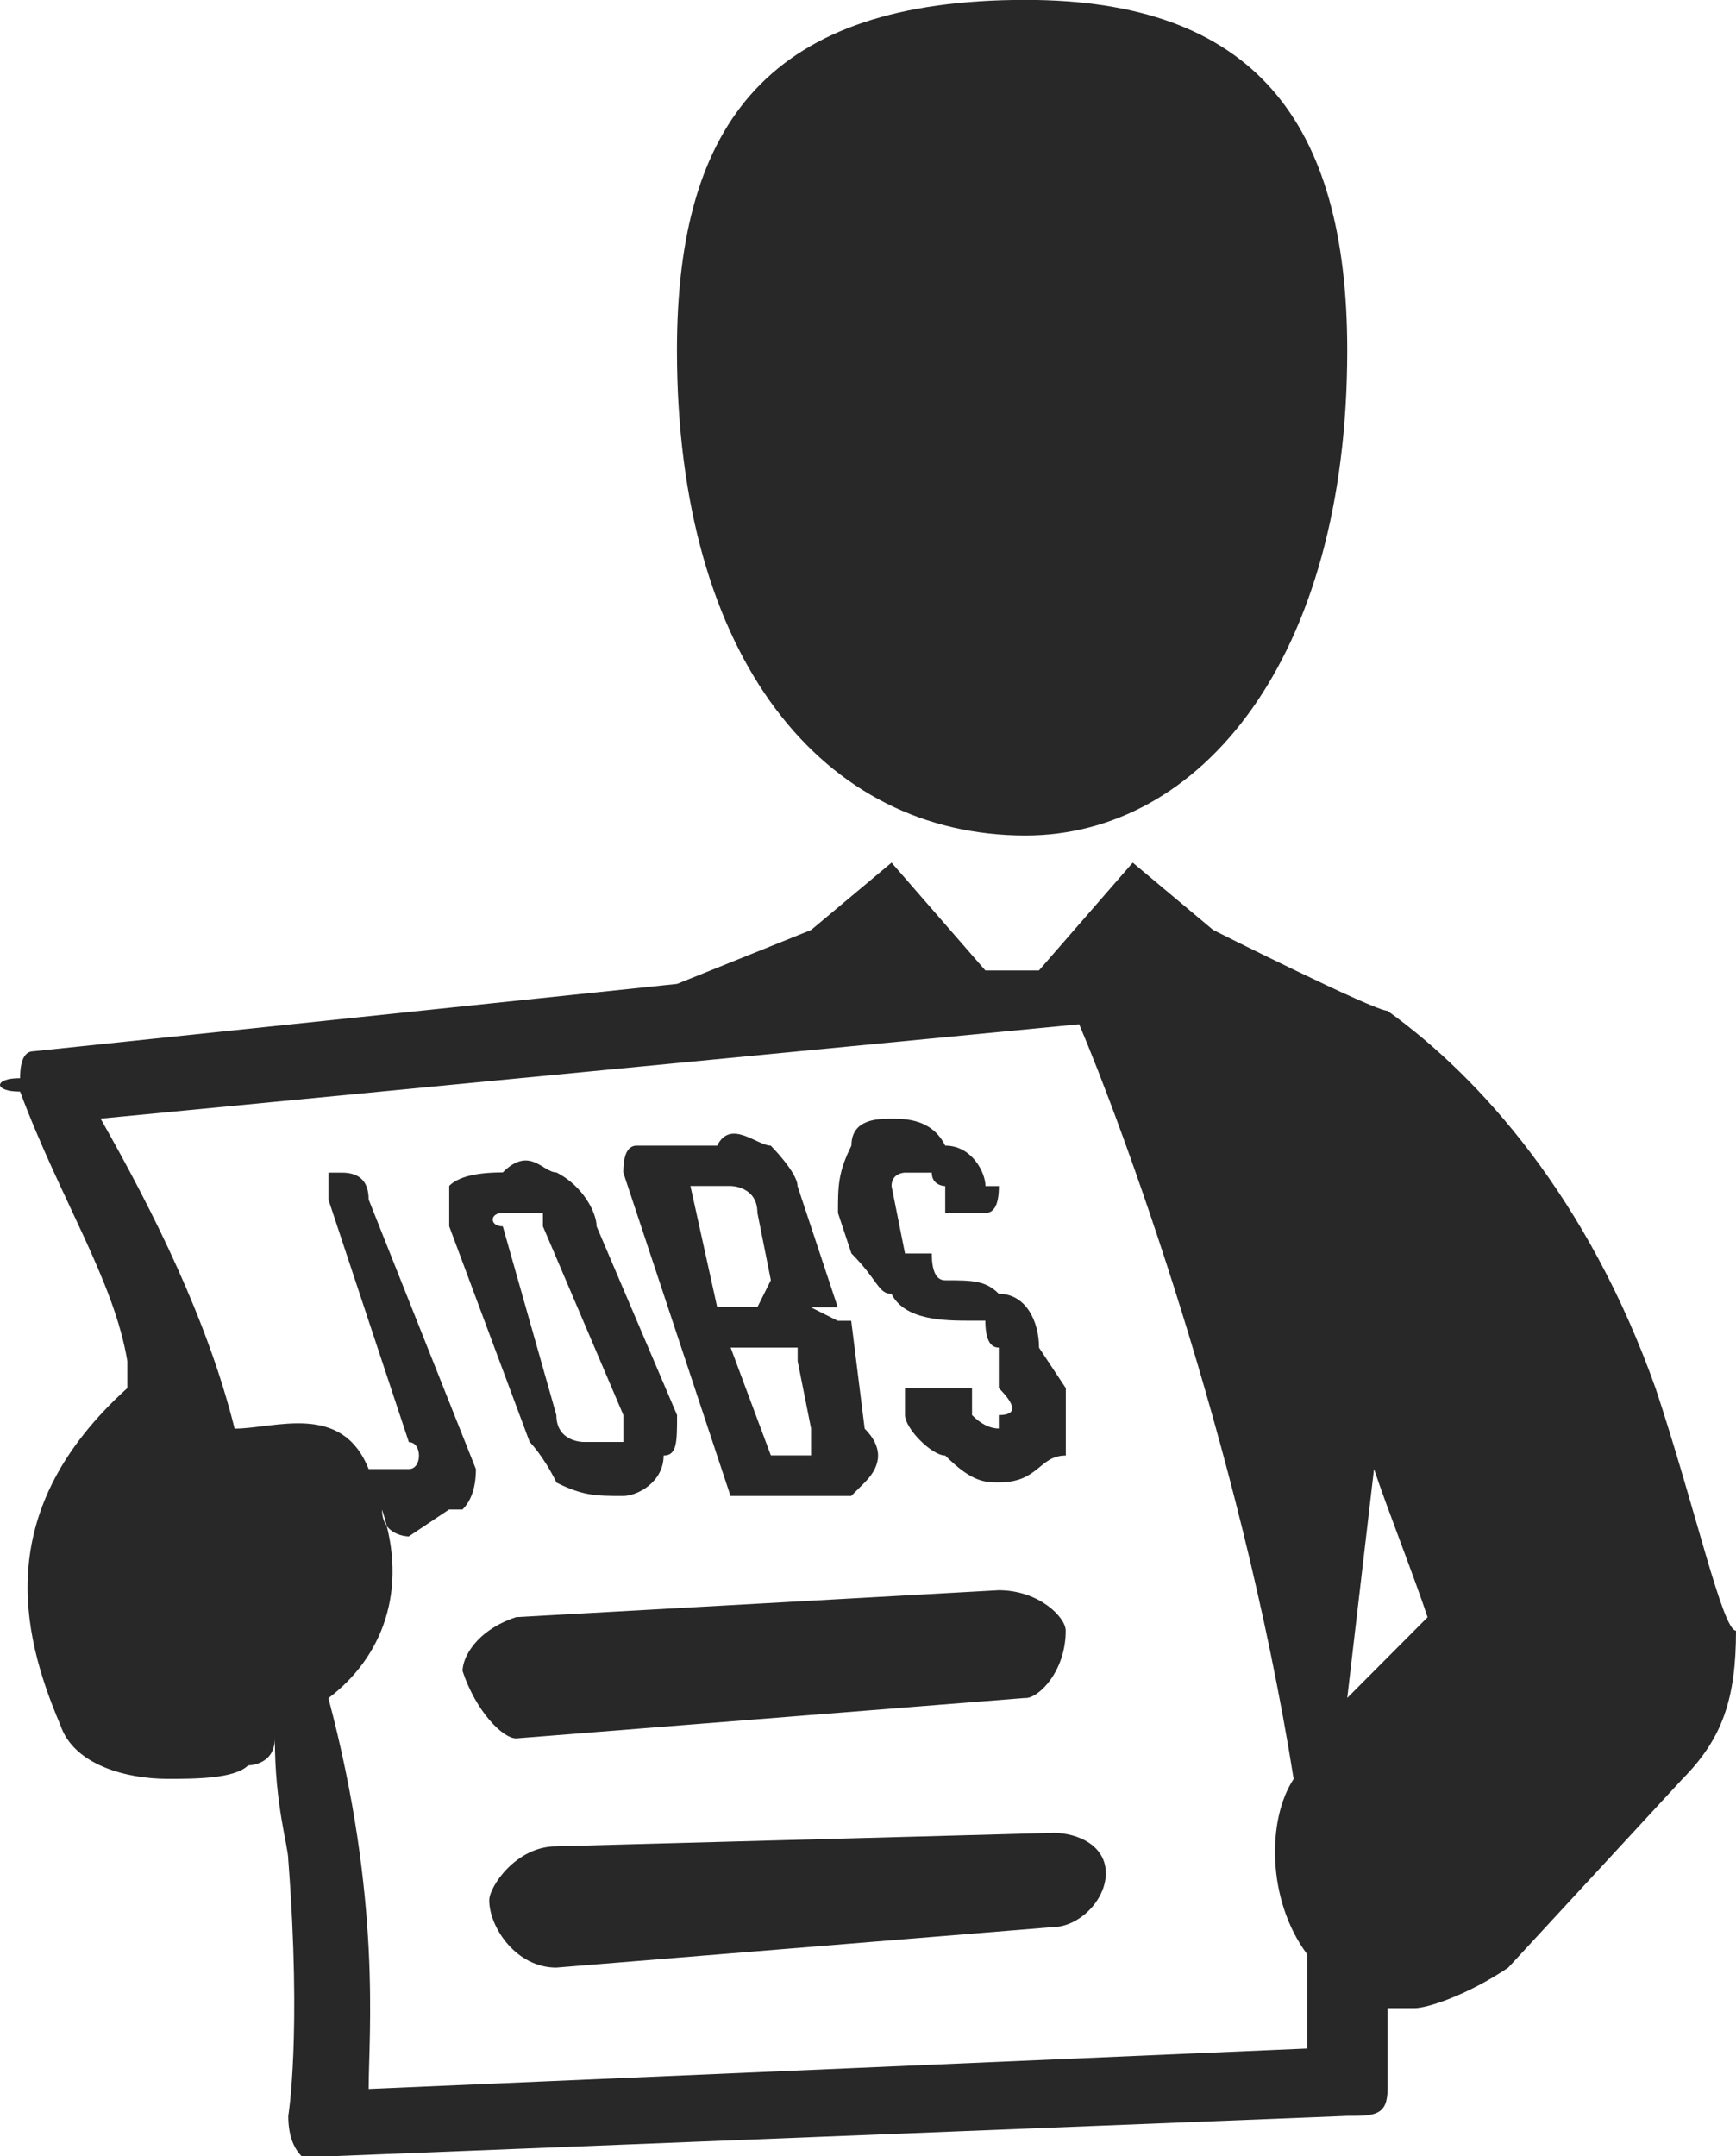 <?xml version='1.0' encoding='utf-8'?>
<svg xmlns="http://www.w3.org/2000/svg" id="Layer_2" data-name="Layer 2" viewBox="0 0 16.138 20.04">
  <g id="Layer_1-2" data-name="Layer 1">
    <path d="M15.39,12.901c-.623-1.753-1.62-2.881-2.492-3.507-.125,0-1.62-.751-1.62-.751l-.748-.626-.872,1.002h-.498l-.872-1.002-.748.626-1.246.501-5.982.626q-.125,0-.125.25c-.249,0-.249.125,0,.125.374,1.002.872,1.753.997,2.505v.25c-1.246,1.127-.997,2.255-.623,3.131.125.376.623.501.997.501.249,0,.623,0,.748-.125,0,0,.249,0,.249-.25,0,.626.125,1.002.125,1.127.125,1.628,0,2.38,0,2.38q0,.25.125.376h.249l9.471-.376c.249,0,.374,0,.374-.25v-.751h.249c.125,0,.498-.125.872-.376l1.62-1.754c.374-.376.498-.751.498-1.378-.125,0-.374-1.127-.748-2.255h0ZM12.15,19.038l-8.723.376c0-.501.125-1.754-.374-3.632.498-.376.748-1.002.498-1.753,0,.25.249.25.249.25l.374-.25h.125q.125-.125.125-.376l-.997-2.505q0-.25-.249-.25h-.125v.25l.748,2.255c.125,0,.125.25,0,.25h-.374c-.249-.626-.872-.376-1.246-.376-.249-1.002-.748-2.004-1.246-2.881l9.097-.877c.374.877,1.495,3.883,1.994,7.014-.249.376-.249,1.127.125,1.628v.877h0ZM12.524,15.781l.249-2.129c.125.376.374,1.002.498,1.378l-.748.751h0ZM9.533,7.765c1.62,0,2.991-1.628,2.991-4.509,0-2.129-.872-3.257-2.991-3.257-2.368,0-3.24,1.127-3.24,3.257,0,2.881,1.371,4.509,3.24,4.509h0ZM9.533,15.781c.125,0,.374-.25.374-.626,0-.125-.249-.376-.623-.376l-4.486.25c-.374.125-.498.376-.498.501.125.376.374.626.498.626l4.735-.376h0ZM9.782,17.034l-4.611.125c-.374,0-.623.376-.623.501,0,.25.249.626.623.626l4.611-.376c.249,0,.498-.25.498-.501s-.249-.376-.498-.376h0ZM5.172,13.778c.249.125.374.125.623.125.125,0,.374-.125.374-.376.125,0,.125-.125.125-.376l-.748-1.754c0-.125-.125-.376-.374-.501-.125,0-.249-.25-.498,0q-.374,0-.498.125v.376l.748,2.004s.125.125.249.376h0ZM4.673,11.272h.374v.125l.748,1.754v.25h-.374s-.249,0-.249-.25l-.498-1.754c-.125,0-.125-.125,0-.125h0ZM7.041,13.903h.872l.125-.125q.249-.25,0-.501l-.125-1.002h-.125l-.249-.125h.249l-.374-1.127c0-.125-.249-.376-.249-.376-.125,0-.374-.25-.498,0h-.748q-.125,0-.125.25l.997,3.006h.249ZM7.415,12.525v.125l.125.626v.25h-.374l-.374-1.002h.623ZM6.418,11.022h.374s.249,0,.249.25l.125.626-.125.25h-.374l-.249-1.127h0ZM8.287,12.024c.125.25.498.25.748.25h.125q0,.25.125.25v.376q.249.251,0,.251v.125q-.125,0-.249-.125v-.251h-.623v.251c0,.125.249.376.374.376.249.25.374.25.498.25.374,0,.374-.25.623-.25v-.626l-.249-.376c0-.25-.125-.501-.374-.501-.125-.125-.249-.125-.498-.125q-.125,0-.125-.25h-.249l-.125-.626c0-.125.125-.125.125-.125h.249c0,.125.125.125.125.125v.25h.374q.125,0,.125-.25h-.125c0-.125-.125-.376-.374-.376-.125-.25-.374-.25-.498-.25s-.374,0-.374.25c-.125.25-.125.376-.125.626l.125.376c.249.25.249.376.374.376h0Z" fill="#282828" fill-rule="evenodd" />
  </g>
</svg>